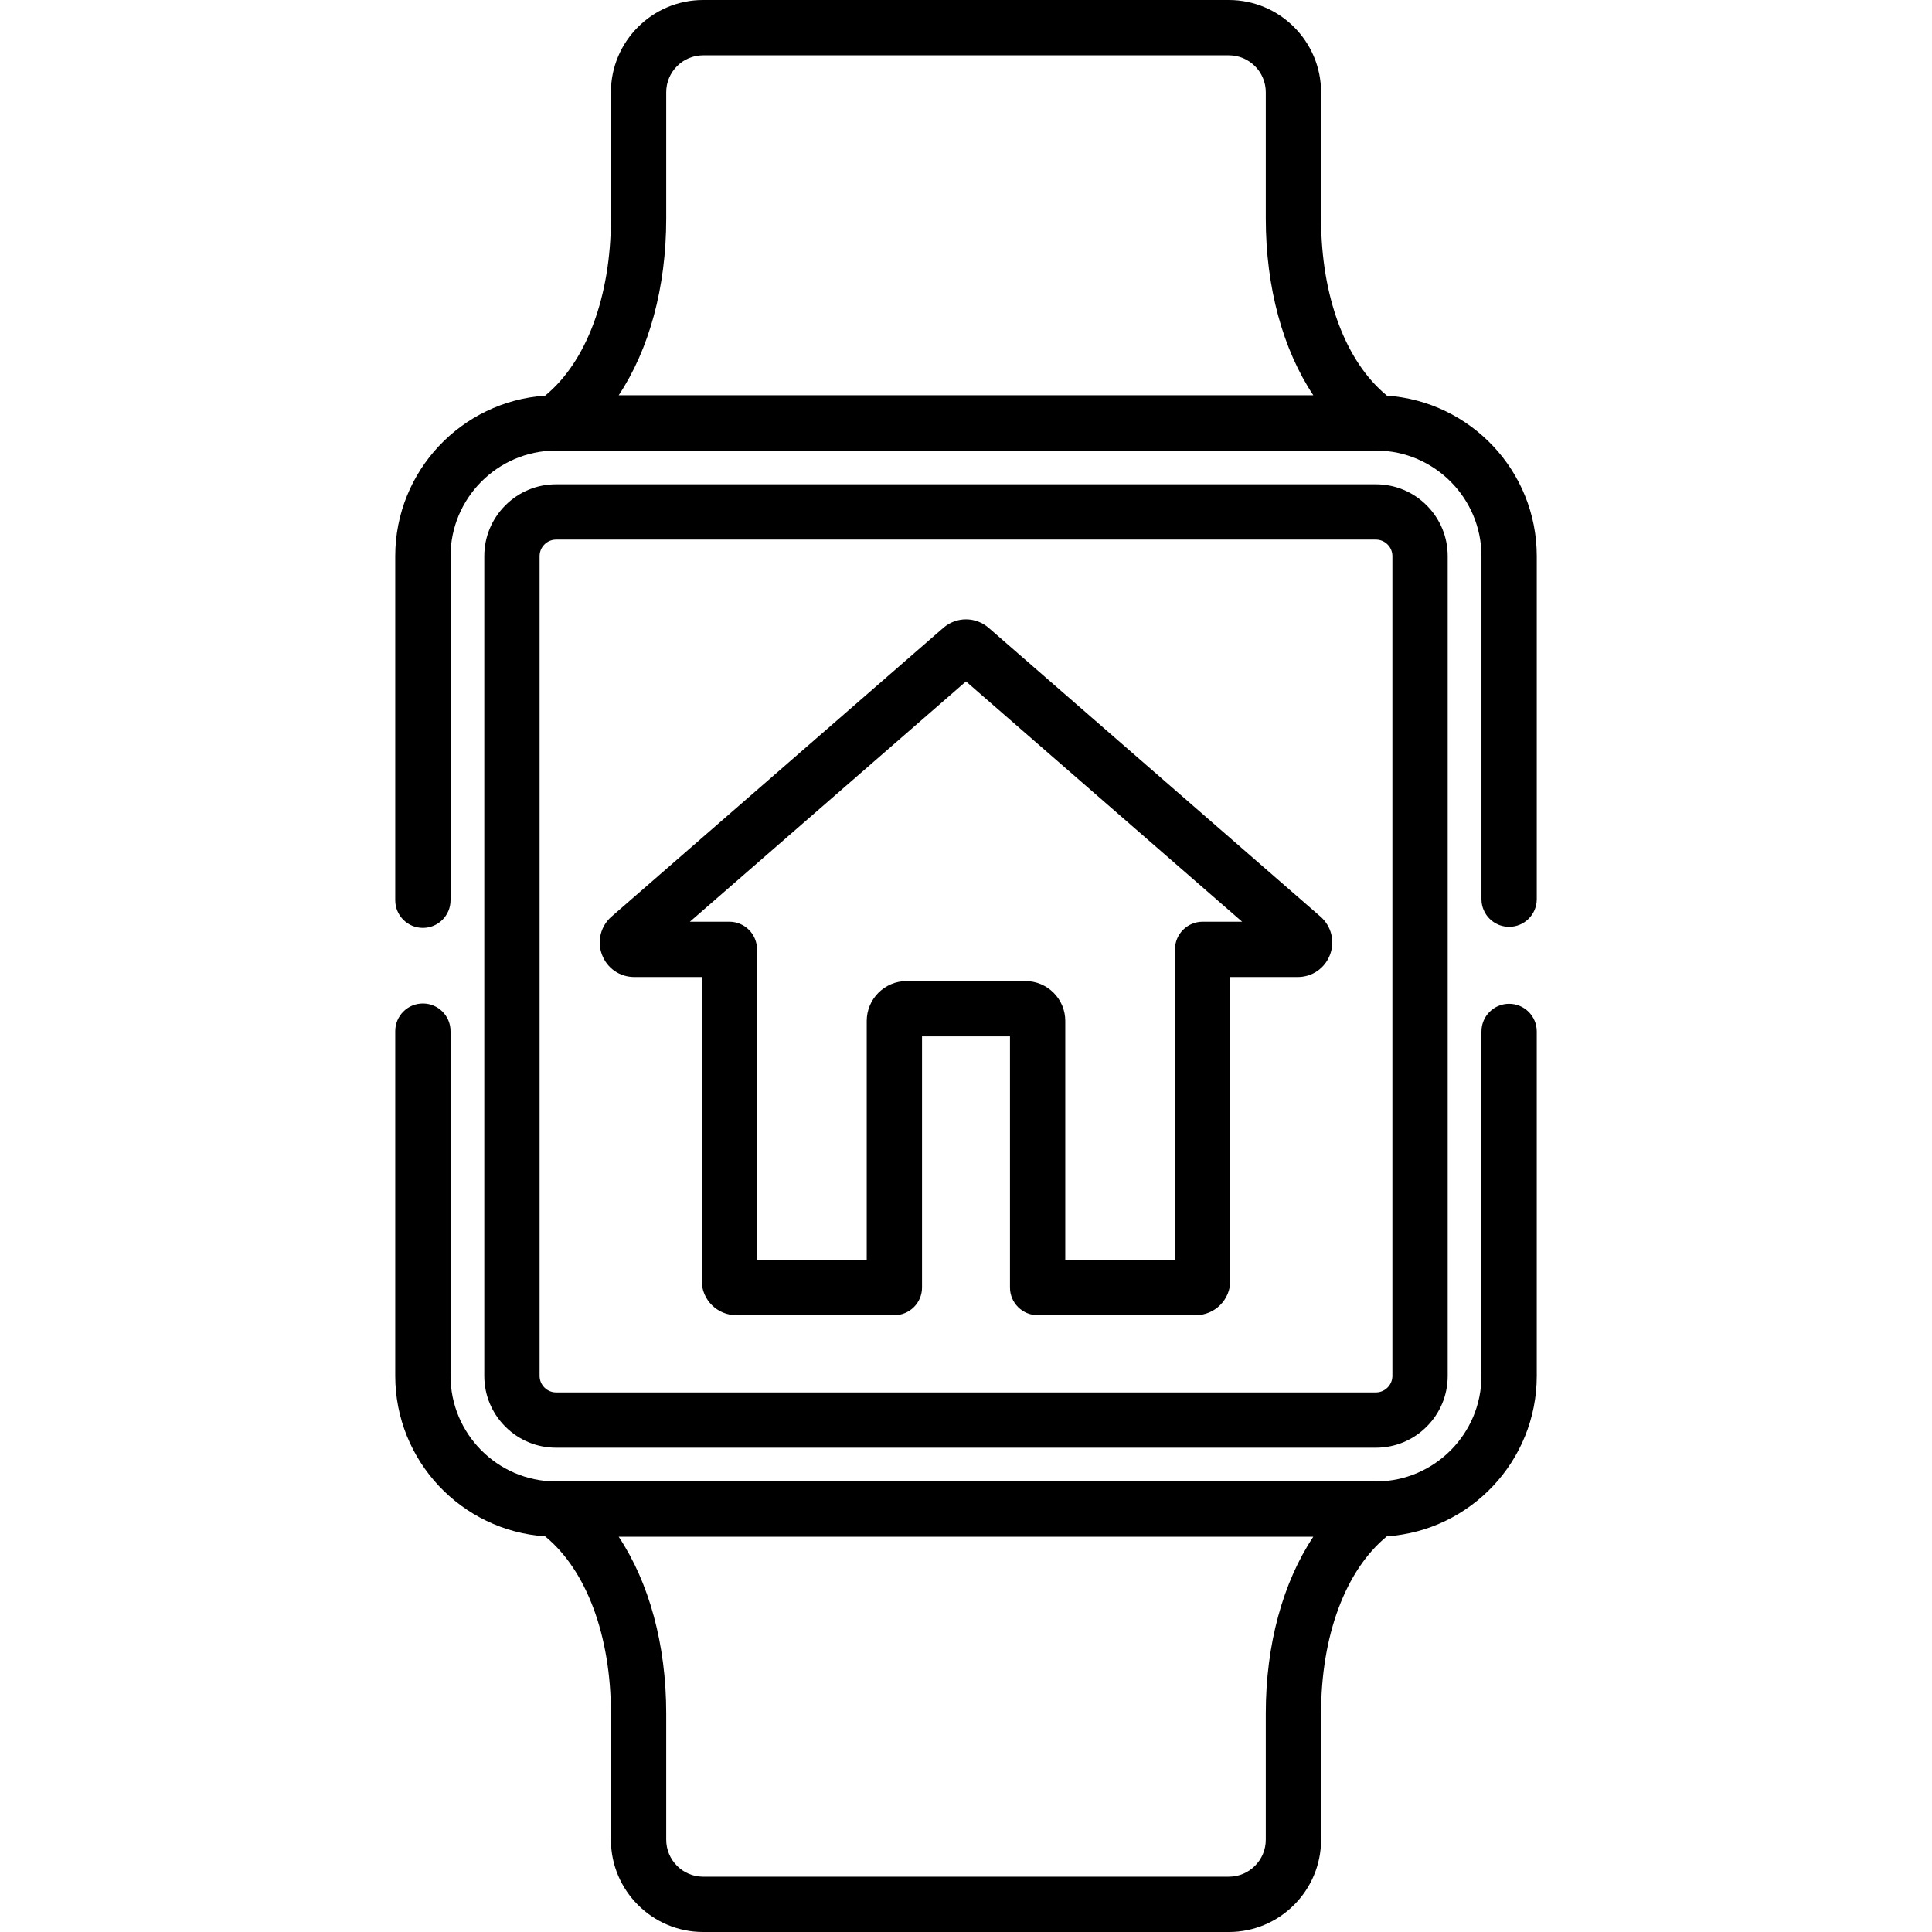 <?xml version="1.0" encoding="iso-8859-1"?>
<!-- Generator: Adobe Illustrator 19.0.0, SVG Export Plug-In . SVG Version: 6.00 Build 0)  -->
<svg xmlns="http://www.w3.org/2000/svg" xmlns:xlink="http://www.w3.org/1999/xlink" version="1.1" id="Capa_1" x="0px" y="0px" viewBox="0 0 511.999 511.999" style="enable-background:new 0 0 511.999 511.999;" xml:space="preserve">
<g>
	<g>
		<path d="M399.929,266.014c-4.047,0-7.327,3.281-7.327,7.327v91.283c0,15.352-12.431,27.852-27.755,27.973    c-0.098,0-0.194,0.002-0.304,0.006H147.455c-0.101-0.003-0.2-0.004-0.304-0.006c-15.324-0.122-27.754-12.621-27.754-27.973V273.26    c0-4.047-3.281-7.327-7.327-7.327s-7.327,3.281-7.327,7.327v91.363c0,22.531,17.572,41.024,39.729,42.523    c10.948,8.984,17.428,26.32,17.428,46.946v33.466c0,13.477,10.964,24.441,24.441,24.441h139.317    c13.477,0,24.441-10.964,24.441-24.441v-33.466c0-20.626,6.481-37.962,17.429-46.946c22.157-1.5,39.729-19.993,39.729-42.523    V273.34C407.256,269.294,403.975,266.014,399.929,266.014z M335.444,454.093v33.466c0,5.397-4.39,9.787-9.787,9.787H186.341    c-5.397,0-9.787-4.39-9.787-9.787v-33.466c0-18.294-4.538-34.721-12.59-46.836h184.07    C339.982,419.372,335.444,435.799,335.444,454.093z"/>
	</g>
</g>
<g>
	<g>
		<path d="M367.563,104.856c-10.963-8.978-17.465-26.306-17.465-46.949V24.441C350.098,10.964,339.134,0,325.657,0H186.341    C172.864,0,161.9,10.964,161.9,24.441v33.466c0,20.627-6.481,37.962-17.428,46.946c-22.157,1.499-39.729,19.993-39.729,42.523    v91.201c0,4.047,3.281,7.327,7.327,7.327c4.046,0,7.327-3.281,7.327-7.327v-91.201c0-15.352,12.431-27.852,27.755-27.973    c0.098,0,0.195-0.002,0.304-0.006h217.088c0.101,0.003,0.201,0.005,0.304,0.006c15.324,0.122,27.754,12.621,27.754,27.973v90.917    c0,4.047,3.281,7.327,7.327,7.327c4.047,0,7.327-3.281,7.327-7.327v-90.917C407.256,124.858,389.703,106.373,367.563,104.856z     M163.964,104.743c8.052-12.115,12.59-28.542,12.59-46.836V24.441c0-5.397,4.39-9.787,9.787-9.787h139.317    c5.397,0,9.787,4.39,9.787,9.787v33.466c0,18.294,4.538,34.721,12.59,46.836H163.964z"/>
	</g>
</g>
<g>
	<g>
		<path d="M349.915,242.888L262,166.379c-1.664-1.448-3.795-2.246-6.001-2.246s-4.337,0.798-6,2.245l-87.915,76.511    c-2.904,2.528-3.908,6.492-2.558,10.098c1.35,3.606,4.71,5.936,8.56,5.936h17.878v80.474c0,5.039,4.1,9.139,9.14,9.139h41.914    c4.047,0,7.327-3.281,7.327-7.327v-66.56h23.309v66.56c0,4.047,3.28,7.327,7.327,7.327h41.914c5.04,0,9.14-4.1,9.14-9.139v-80.474    h17.879c3.85,0,7.21-2.33,8.56-5.936C353.824,249.381,352.819,245.418,349.915,242.888z M318.707,244.268    c-4.047,0-7.327,3.281-7.327,7.327v82.287h-29.072v-63.319c0-2.823-1.099-5.477-3.095-7.473c-1.996-1.996-4.65-3.095-7.471-3.095    c-0.001,0-0.002,0-0.003,0h-31.481c-5.827,0-10.568,4.741-10.568,10.569v63.319h-29.071v-82.287c0-4.047-3.281-7.327-7.327-7.327    h-10.469l73.176-63.686l73.177,63.685H318.707z"/>
	</g>
</g>
<g>
	<g>
		<path d="M378.078,133.921c-3.597-3.597-8.376-5.578-13.455-5.578H147.375c-5.079,0-9.857,1.981-13.455,5.579    c-3.597,3.598-5.578,8.376-5.578,13.455v217.246c0,5.079,1.981,9.858,5.578,13.456c3.598,3.598,8.376,5.579,13.455,5.578h217.248    c5.079,0,9.857-1.981,13.455-5.578c3.598-3.598,5.579-8.376,5.578-13.455V147.377    C383.656,142.298,381.675,137.519,378.078,133.921z M369.002,364.624c0,1.164-0.457,2.263-1.286,3.092    c-0.83,0.83-1.928,1.287-3.093,1.287H147.375c-1.165,0-2.263-0.457-3.092-1.287c-0.83-0.83-1.286-1.928-1.286-3.093V147.376    c0-1.164,0.457-2.263,1.286-3.092c0.83-0.83,1.928-1.287,3.093-1.287h217.247c1.165,0,2.263,0.457,3.093,1.287    c0.83,0.829,1.286,1.928,1.286,3.093V364.624z"/>
	</g>
</g>
<g>
</g>
<g>
</g>
<g>
</g>
<g>
</g>
<g>
</g>
<g>
</g>
<g>
</g>
<g>
</g>
<g>
</g>
<g>
</g>
<g>
</g>
<g>
</g>
<g>
</g>
<g>
</g>
<g>
</g>
</svg>
